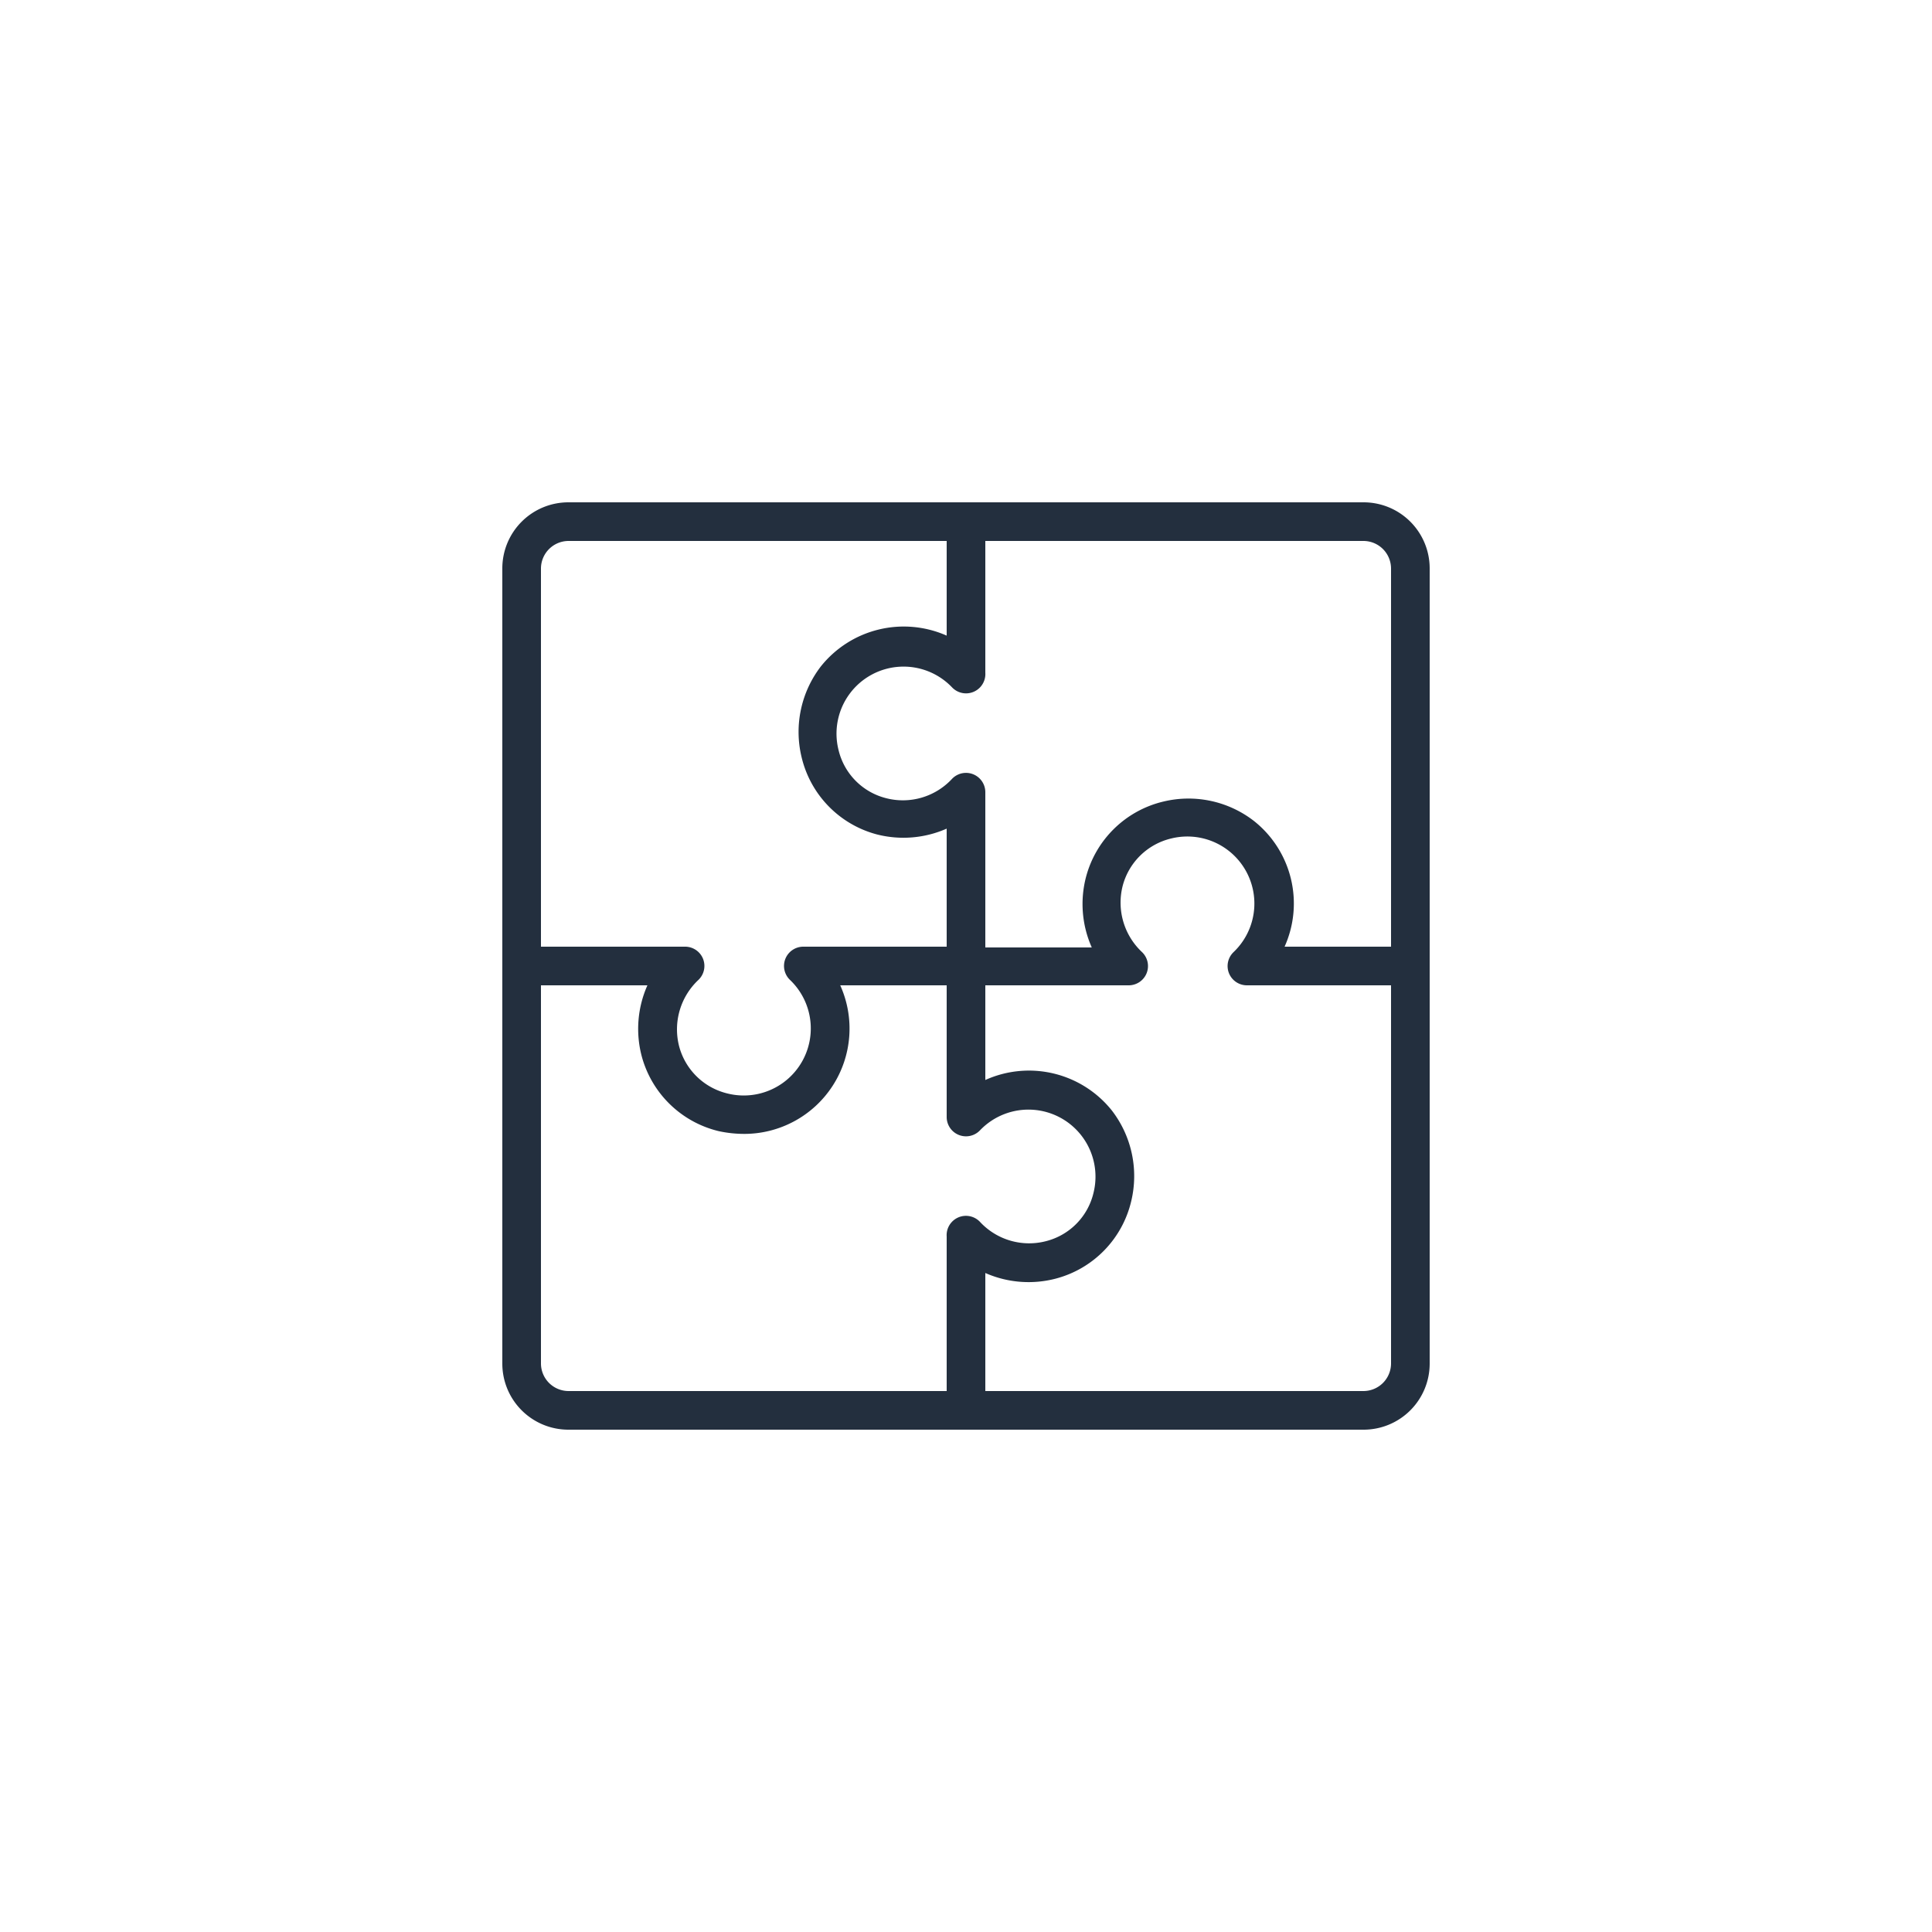<svg xmlns="http://www.w3.org/2000/svg" viewBox="0 0 100 100"><defs><style>.cls-1{fill:transparent;}.cls-2{fill:#fff;}.cls-3{fill:#232f3e;}</style></defs><title>Application-Integration_dark-bg</title><g id="Working"><rect class="cls-1" x="8.5" y="8.5" width="82" height="82"/><path class="cls-3" d="M70.58,26H29.42A3.42,3.42,0,0,0,26,29.42V70.58A3.42,3.42,0,0,0,29.42,74H70.58A3.42,3.42,0,0,0,74,70.58V29.42A3.42,3.42,0,0,0,70.58,26ZM72,29.42V49H66.49a5.45,5.45,0,0,0-1.59-6.51,5.53,5.53,0,0,0-4.69-1,5.44,5.44,0,0,0-4,3.91,5.53,5.53,0,0,0,.3,3.64H51V41a1,1,0,0,0-1.72-.69,3.47,3.47,0,0,1-3.43,1,3.38,3.38,0,0,1-2.45-2.5,3.47,3.47,0,0,1,5.88-3.23A1,1,0,0,0,51,34.82V28H70.58A1.43,1.43,0,0,1,72,29.42ZM29.42,28H49v4.9a5.49,5.49,0,0,0-6.51,1.59,5.56,5.56,0,0,0-1,4.7,5.43,5.43,0,0,0,3.9,4A5.55,5.55,0,0,0,49,42.89V49H41.58a1,1,0,0,0-.93.63,1,1,0,0,0,.24,1.09,3.47,3.47,0,0,1-3.23,5.88,3.41,3.41,0,0,1-2.51-2.45,3.51,3.51,0,0,1,1-3.43,1,1,0,0,0,.24-1.09,1,1,0,0,0-.93-.63H28V29.42A1.43,1.43,0,0,1,29.42,28ZM28,70.58V51h5.51a5.55,5.55,0,0,0-.3,3.65,5.44,5.44,0,0,0,4,3.9,6.27,6.27,0,0,0,1.28.14,5.45,5.45,0,0,0,5-7.69H49v6.82a1,1,0,0,0,1.72.69,3.47,3.47,0,0,1,5.88,3.23,3.38,3.38,0,0,1-2.45,2.5,3.47,3.47,0,0,1-3.43-1A1,1,0,0,0,49,64v8H29.42A1.43,1.43,0,0,1,28,70.58ZM70.58,72H51V65.89a5.55,5.55,0,0,0,3.65.29,5.43,5.43,0,0,0,3.9-4,5.56,5.56,0,0,0-1-4.7A5.49,5.49,0,0,0,51,55.9V51h7.42a1,1,0,0,0,.93-.63,1,1,0,0,0-.24-1.09,3.51,3.51,0,0,1-1-3.43,3.41,3.41,0,0,1,2.51-2.45,3.47,3.47,0,0,1,3.23,5.88,1,1,0,0,0-.24,1.09,1,1,0,0,0,.93.63H72V70.58A1.43,1.43,0,0,1,70.58,72Z"/></g></svg>
